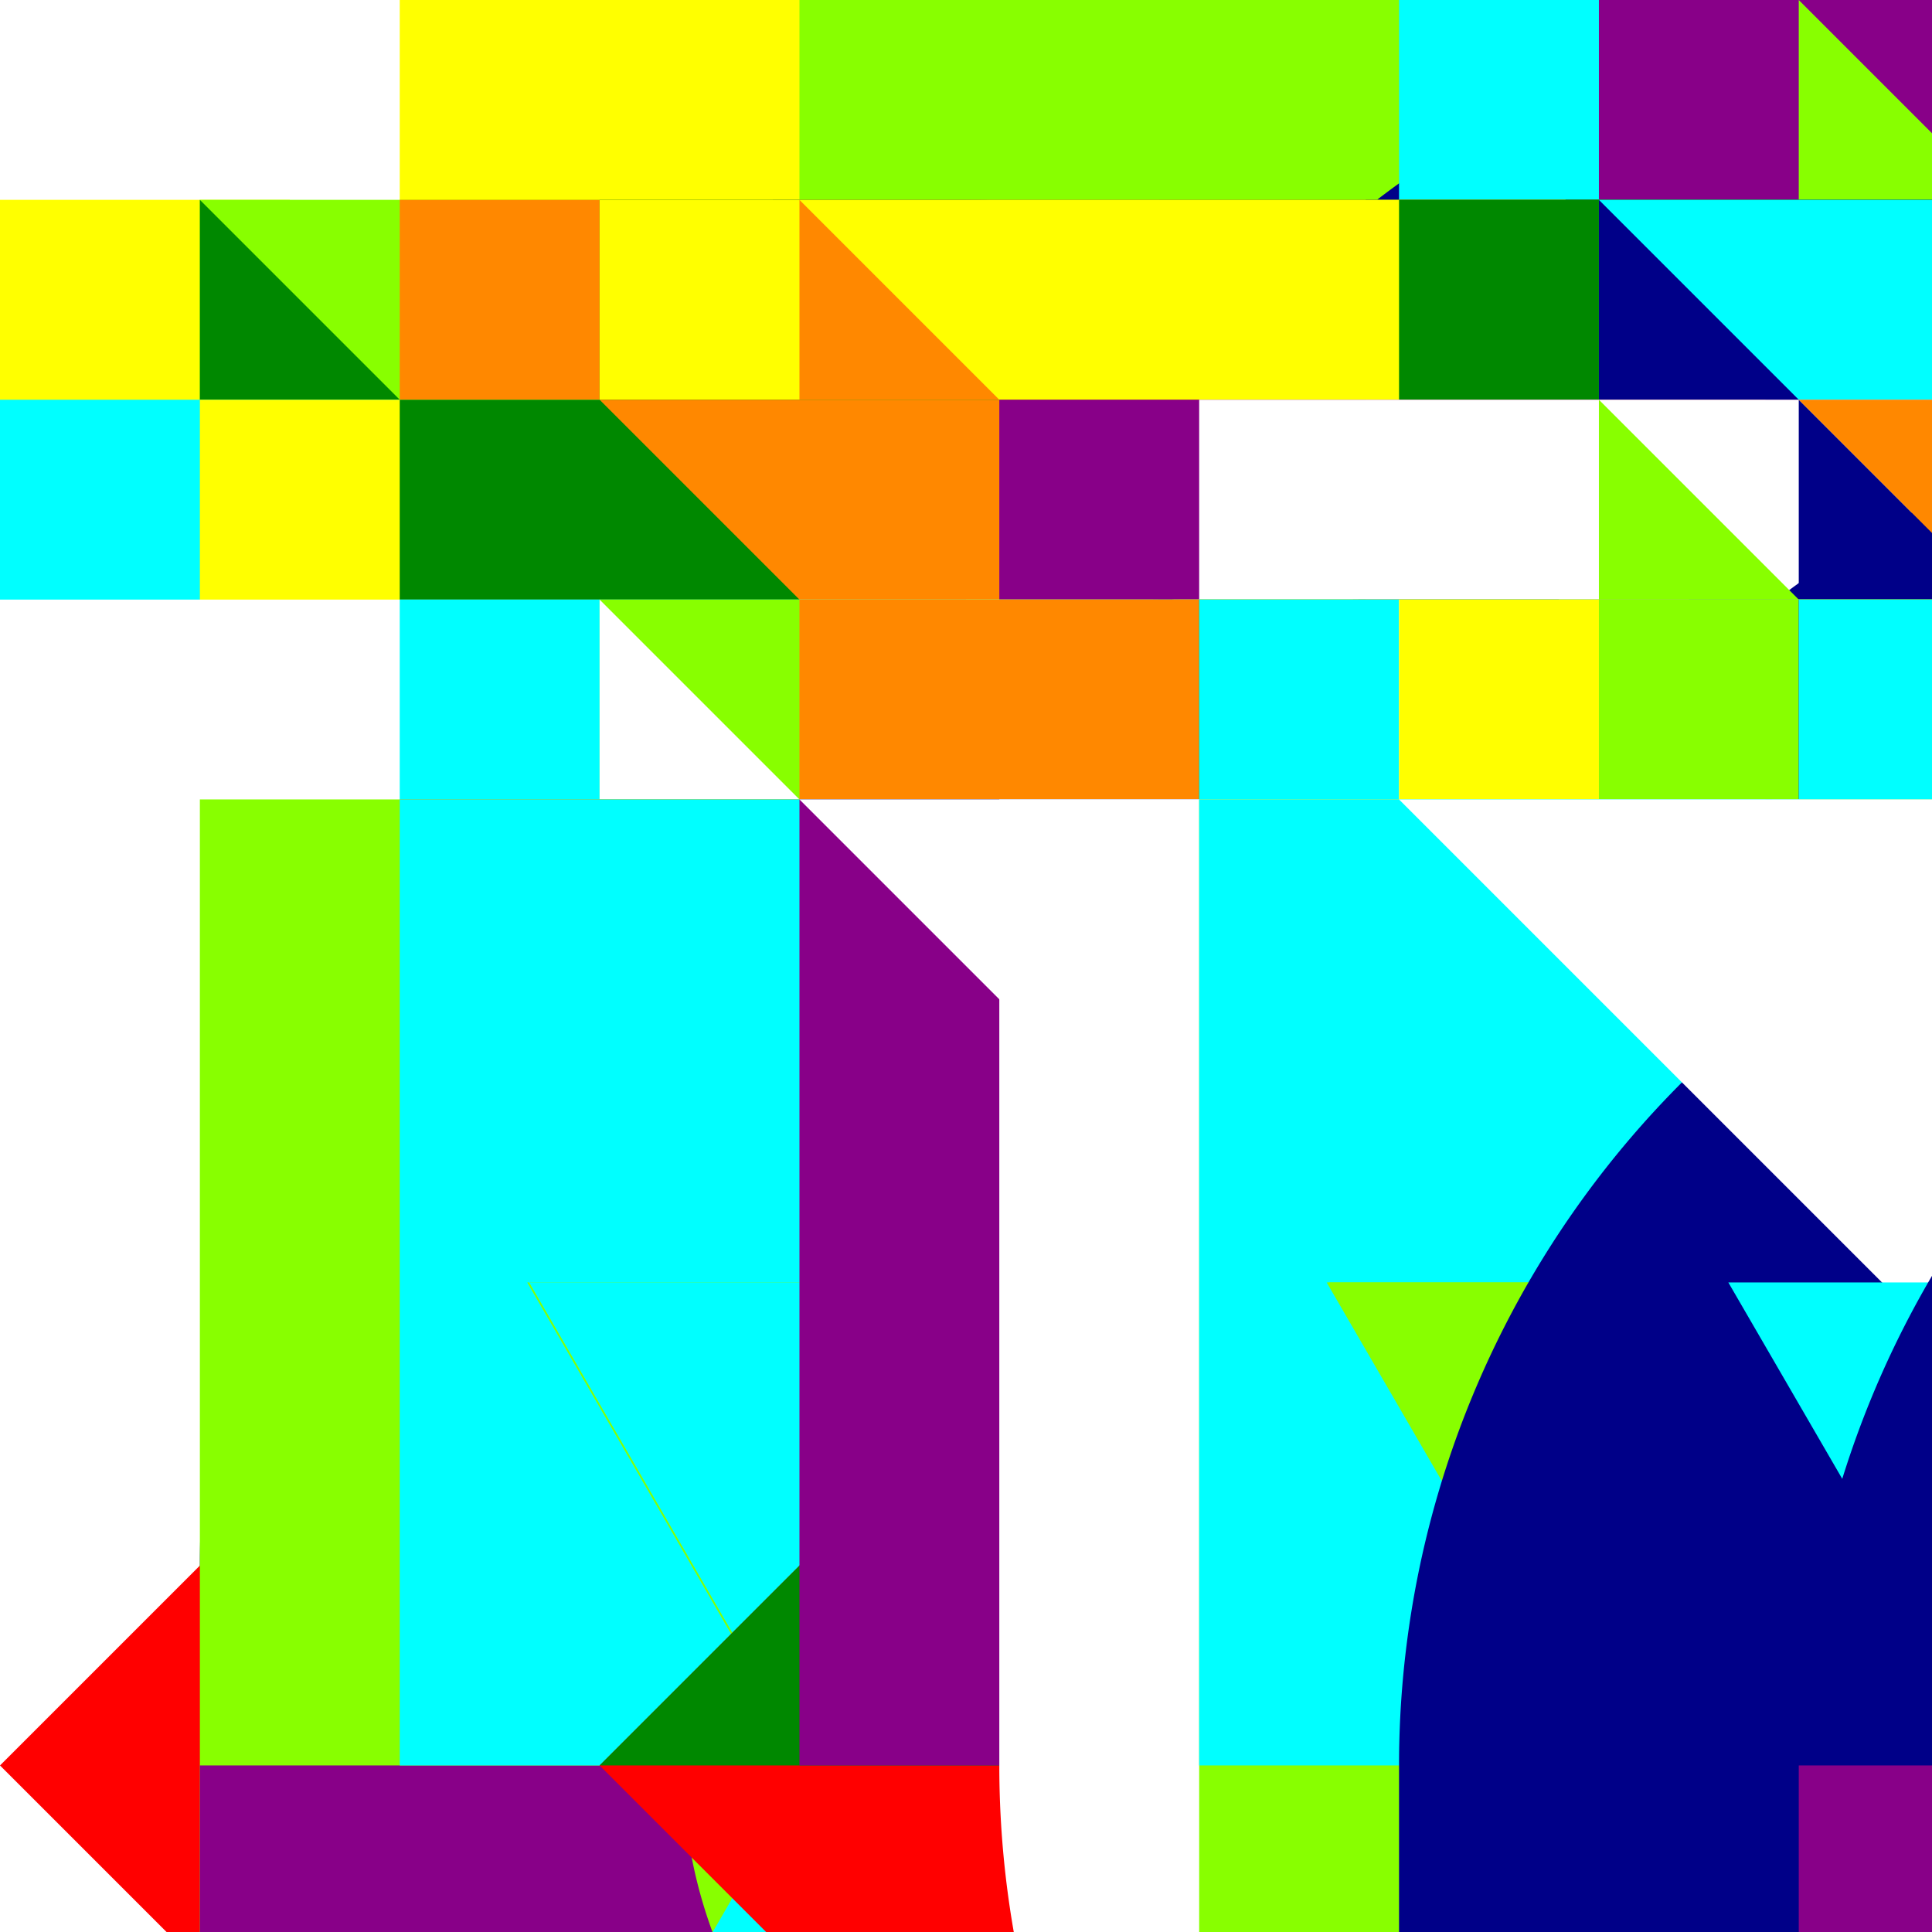 <svg width="145" height="145" viewBox="0 0 145 145" xmlns="http://www.w3.org/2000/svg">
  <!-- Отдельные фигуры -->


  <symbol id="blue-trapezoid" viewBox="0 0 1 1">
    <path d="M0,0H1L.5,.5H0" fill="#008"/>
  </symbol>

  <symbol id="green-parallelogram" viewBox="0 0 1 1">
    <path d="M0,0L.5,.5V1L0,.5" fill="#080"/>
  </symbol>

  <symbol id="green-rectangle" viewBox="0 0 1 1">
    <path d="M0,0 H1 V.5 H0" fill="#080"/>  
  </symbol>

  <symbol id="lightGreen-square-triangle" viewBox="0 0 1 1">
    <polygon points="0,0 0,1 1,1 1,0 .5,.5" fill="#8f0" />
  </symbol>

  <symbol id="orange-triangle" viewBox="0 0 1 1">
    <path d="M0,0V1H1" fill="#f80" />
  </symbol>

  <symbol id="purple-rectangle-circle-in" viewBox="0 0 1 1">
    <path d="M 0,0h1v.5h-0.25a.25 .25 0 0 0 -0.5 0h-0.25" fill="#808"/>
  </symbol>

  <symbol id="purple-rectangle-circle-out" viewBox="0 0 1 1">
    <path d="M 0,0h1v.5h-0.25a.25 .25 0 0 1 -0.5 0h-0.25" fill="#808"/>
  </symbol>

  <symbol id="red-romb" viewBox="0 0 1 1">
    <path d="M0,.5 L.5,1 L1,.5 L.5,0" fill="#f00"/>
  </symbol>

  <symbol id="white-triangle" viewBox="0 0 1 1">
    <path d="M0,0V1H1" fill="#fff" />
  </symbol>

  <symbol id="yellow-small-square" viewBox="0 0 1 1">
    <path d="M0,0 H.5 V.5 H0 " fill="#ff0" />
  </symbol>

  <symbol id="lightGreen-triangle" viewBox="0 0 1 1">
    <!-- 0.068, 0.933 = 0.5-+(sqrt(3)/4);  -->
    <path d="M.5,0 L.068,.75 L0.933,.75" fill="#8f0"/>
  </symbol>

  <symbol id="lightBlue-hedgehog-in" viewBox="0 0 1 1">
    <path d="M0,0 H1V.5H.788L.933,.25H.644L.5,0L.355,.25H.066L.211,.5H0" fill="#0ff"/>
  </symbol>

  <symbol id="lightBlue-hedgehog-out" viewBox="0 0 1 1">
    <path d="M.5,0L.644,.25H.933L.788,.5L.933,.75H.066L.211,.5L.066,.25H.355" fill="#0ff"/>
  </symbol>

  <symbol id="red-circle" viewBox="0 0 1 1">
    <path d="M 0.5 0.5h .25a .25 .25 0 1 1 -.25 -.25" fill="#f00"/>
  </symbol>

  <symbol id="white-ring" viewBox="0 0 1 1">
    <path d="M0,0H1V.5A.5 .5 0 0 1 0 .5zM.5 .25A.25 0.25 0 0 0 0.5 0.75A.25 .25 0 0 0 .5 .25" fill="#fff"/>
  </symbol>

  <symbol id="orange-square" viewBox="0 0 1 1">
    <path d="M0.2 0.2 h.6v.6h-.6z" fill="#f80"/>
  </symbol>

  <symbol id="blue-semicircle" viewBox="0 0 1 1">
    <path d="M0.5 0A 0.5 0.5 0 0 0 0.5 1h 0.1v -1 z" fill="#008"/>
  </symbol>

  <symbol id="yellow-lines" viewBox="0 0 1 1">
    <path d="M0 0h.15v1H0zM.5 0h.1v1H.5z" fill="#ff0"/>
  </symbol>


  <!-- сборные -->
  <symbol id="1" viewBox="0 0 1 1">
    <use href="#red-romb"/>
    <use href="#orange-square"  />
  </symbol>  

  <symbol id="2" viewBox="0 0 1 1">
    <use href="#blue-semicircle" transform="rotate(270, .5, .5)" />
    <use href="#lightBlue-hedgehog-out"/>
  </symbol>  

  <symbol id="3" viewBox="0 0 1 1">
    <use href="#yellow-small-square"  />
    <use href="#red-circle"  transform="rotate(270, .5, .5)"/>
  </symbol>

  <symbol id="4" viewBox="0 0 1 1">
    <use href="#green-rectangle" transform="rotate(180,.5,.5)"  />
    <use href="#yellow-lines"  transform="rotate(180, .5, .5)"/>
  </symbol>

  <symbol id="5" viewBox="0 0 1 1">
    <use href="#red-romb"  />
    <use href="#lightGreen-square-triangle"  transform="rotate(90, .5, .5)"/>
  </symbol>

  <symbol id="6" viewBox="0 0 1 1">
    <use href="#red-circle"/>
    <use href="#blue-semicircle" transform="rotate(90,.5,.5)"/>
  </symbol>

  <symbol id="7" viewBox="0 0 1 1">
    <use href="#green-parallelogram"  transform="rotate(90, .5, .5)"/>
    <use href="#blue-trapezoid"  transform="rotate(180, .5, .5)"/>
  </symbol>

  <symbol id="8" viewBox="0 0 1 1">
    <use href="#lightBlue-hedgehog-in"/>
    <use href="#purple-rectangle-circle-out"  transform="rotate(180, .5, .5)"/>
  </symbol>

  <symbol id="9" viewBox="0 0 1 1">
    <use href="#orange-triangle"  transform="rotate(270, .5, .5)"/>
    <use href="#purple-rectangle-circle-in"/>
  </symbol>

  <symbol id="10" viewBox="0 0 1 1">
    <use href="#lightGreen-square-triangle"/>
    <use href="#orange-square"/>
  </symbol>

  <symbol id="11" viewBox="0 0 1 1">
    <use href="#yellow-lines"/>
    <use href="#blue-semicircle" transform="rotate(180,.5,.5)"/>
  </symbol>

  <symbol id="12" viewBox="0 0 1 1">
    <use href="#lightGreen-square-triangle"  transform="rotate(90, .5, .5)"/>
    <use href="#green-parallelogram"/>
  </symbol>

  <symbol id="13" viewBox="0 0 1 1">
    <use href="#orange-triangle"  transform="rotate(90, .5, .5)"/>
    <use href="#blue-trapezoid"  transform="rotate(90, .5, .5)"/>
  </symbol>

  <symbol id="14" viewBox="0 0 1 1">
    <use href="#green-rectangle"/>
    <use href="#yellow-small-square"/>
  </symbol>

  <symbol id="15" viewBox="0 0 1 1">
    <use href="#lightGreen-triangle"  transform="rotate(180, .5, .5)"/>
    <use href="#orange-triangle"/>
  </symbol>
  
  <symbol id="16" viewBox="0 0 1 1">
    <use href="#red-romb"/>
    <use href="#green-parallelogram"  transform="rotate(180, .5, .5)"/>
  </symbol>

  <symbol id="17" viewBox="0 0 1 1">
    <use href="#lightBlue-hedgehog-out"  transform="rotate(180, .5, .5)"/>
    <use href="#lightGreen-triangle"/>
  </symbol>

  <symbol id="18" viewBox="0 0 1 1">
    <use href="#blue-semicircle"  transform="rotate(90, .5, .5)"/>
    <use href="#green-rectangle"/>
  </symbol>

  <symbol id="19" viewBox="0 0 1 1">
    <use href="#lightBlue-hedgehog-in"  transform="rotate(270, .5, .5)"/>
    <use href="#blue-trapezoid"  transform="rotate(270, .5, .5)"/>
  </symbol>

  <symbol id="20" viewBox="0 0 1 1">
    <use href="#lightBlue-hedgehog-out"/>
    <use href="#orange-square"/>
    <use href="#lightGreen-triangle"/>
  </symbol>

  <symbol id="21" viewBox="0 0 1 1">
    <use href="#lightBlue-hedgehog-in"/>
    <use href="#purple-rectangle-circle-in"  transform="rotate(180, .5, .5)"/>
    <use href="#red-circle"  transform="rotate(270, .5, .5)"/>
  </symbol>

  <symbol id="22" viewBox="0 0 1 1">
    <use href="#blue-semicircle" transform="rotate(270, .5, .5)"/>
    <use href="#orange-square"/>
    <use href="#yellow-lines" transform="rotate(90, .5, .5)"/>
  </symbol>

  <symbol id="23" viewBox="0 0 1 1">
    <use href="#green-rectangle"  transform="rotate(270, .5, .5)"/>
    <use href="#yellow-small-square"  transform="rotate(90, .5, .5)"/>
    <use href="#red-romb" />
  </symbol>

  <symbol id="24" viewBox="0 0 1 1">
    <use href="#purple-rectangle-circle-in"  transform="rotate(180, .5, .5)"/>
    <use href="#orange-triangle"  transform="rotate(180, .5, .5)"/>
    <use href="#red-circle"  transform="rotate(180, .5, .5)"/>
  </symbol>  
  
  <symbol id="25" viewBox="0 0 1 1">
    <use href="#orange-square"/>
    <use href="#blue-trapezoid"  transform="rotate(90, .5, .5)"/>
    <use href="#green-parallelogram"  transform="rotate(270, .5, .5)"/>
  </symbol>

  <symbol id="26" viewBox="0 0 1 1">
    <use href="#purple-rectangle-circle-in"  transform="rotate(180, .5, .5)"/>
    <use href="#purple-rectangle-circle-out"/>
  </symbol>

  <symbol id="27" viewBox="0 0 1 1">
    <use href="#lightBlue-hedgehog-out"  transform="rotate(180, .5, .5)"/>
    <use href="#white-ring"/>
  </symbol>

  <symbol id="28" viewBox="0 0 1 1">
    <use href="#blue-semicircle"  transform="rotate(90, .5, .5)"/>
    <use href="#blue-trapezoid" transform="rotate(90, .5, .5)"/>
  </symbol>

  <symbol id="29" viewBox="0 0 1 1">
    <use href="#red-romb"/>
    <use href="#orange-square"/>
    <use href="#lightGreen-square-triangle"/>
  </symbol>
  
  <symbol id="30" viewBox="0 0 1 1">
    <use href="#blue-trapezoid"  transform="rotate(270, .5, .5)"/>
    <use href="#orange-triangle"  transform="rotate(180, .5, .5)"/>
    <use href="#yellow-small-square"  transform="rotate(180, .5, .5)"/>
  </symbol>

  <symbol id="31" viewBox="0 0 1 1">
    <use href="#yellow-small-square"  transform="rotate(90, .5, .5)"/>
    <use href="#green-rectangle"  transform="rotate(180, .5, .5)"/>
    <use href="#white-triangle"  transform="rotate(90, .5, .5)"/>
  </symbol>
  <symbol id="32" viewBox="0 0 1 1">
    <use href="#lightGreen-triangle"/>
    <use href="#blue-semicircle"  transform="rotate(90, .5, .5)"/>
    <use href="#red-circle"  transform="rotate(180, .5, .5)"/>
  </symbol>
  <symbol id="33" viewBox="0 0 1 1">
    <use href="#blue-semicircle"  transform="rotate(0, .5, .5)"/>
    <use href="#yellow-lines" transform="rotate(180,.5,.5)"/>
    <use href="#lightBlue-hedgehog-in"  transform="rotate(270, .5, .5)"/>
  </symbol>

  <symbol id="34" viewBox="0 0 1 1">
    <use href="#lightGreen-square-triangle"  transform="rotate(90, .5, .5)"/>
    <use href="#white-triangle" transform="rotate(0, .5, .5)"/>
  </symbol>

  <symbol id="35" viewBox="0 0 1 1">
    <use href="#orange-square"  transform="rotate(90, .5, .5)"/>
    <use href="#red-circle" transform="rotate(270, .5, .5)"/>
    <use href="#orange-triangle" transform="rotate(90, .5, .5)"/>
  </symbol>

  <symbol id="36" viewBox="0 0 1 1">
    <use href="#yellow-small-square"  transform="rotate(90, .5, .5)"/>
    <use href="#purple-rectangle-circle-in" transform="rotate(90, .5, .5)"/>
    <use href="#yellow-lines" transform="rotate(180, .5, .5)"/>
  </symbol>

  <symbol id="37" viewBox="0 0 1 1">
    <use href="#lightBlue-hedgehog-out"  transform="rotate(180, .5, .5)"/>
    <use href="#green-rectangle"/>
    <use href="#lightBlue-hedgehog-in"/>
  </symbol>
  
  <symbol id="38" viewBox="0 0 1 1">
    <use href="#red-romb"/>
    <use href="#white-triangle"/>
    <use href="#yellow-lines"/>
  </symbol>
  
  <symbol id="39" viewBox="0 0 1 1">
    <use href="#green-rectangle" transform="rotate(180, .5, .5)"/>
    <use href="#lightGreen-square-triangle" transform="rotate(90, .5, .5)"/>
    <use href="#green-parallelogram" transform="rotate(270, .5, .5)"/>
  </symbol>

  <symbol id="40" viewBox="0 0 1 1">
    <use href="#blue-trapezoid"  transform="rotate(270, .5, .5)"/>
    <use href="#lightBlue-hedgehog-out"  transform="rotate(180, .5, .5)"/>
    <use href="#lightBlue-hedgehog-in"  transform="rotate(270, .5, .5)"/>
  </symbol>

  <symbol id="41" viewBox="0 0 1 1">
    <use href="#red-romb"  transform="rotate(270, .5, .5)"/>
    <use href="#blue-trapezoid"  transform="rotate(180, .5, .5)"/>
    <use href="#red-circle"/>
  </symbol>

  <symbol id="42" viewBox="0 0 1 1">
    <use href="#purple-rectangle-circle-out"  transform="rotate(90, .5, .5)"/>
    <use href="#lightGreen-square-triangle"  transform="rotate(90, .5, .5)"/>
    <use href="#purple-rectangle-circle-in"  transform="rotate(180, .5, .5)"/>
  </symbol>

  <symbol id="43" viewBox="0 0 1 1">
    <use href="#lightBlue-hedgehog-out"  transform="rotate(180, .5, .5)"/>
    <use href="#orange-triangle"  transform="rotate(180, .5, .5)"/>
    <use href="#lightBlue-hedgehog-in"/>
  </symbol>

  <symbol id="44" viewBox="0 0 1 1">
    <use href="#red-romb"/>
    <use href="#green-parallelogram"  transform="rotate(90, .5, .5)"/>
    <use href="#white-triangle"  transform="rotate(270, .5, .5)"/>
  </symbol>

  <symbol id="45" viewBox="0 0 1 1">
    <use href="#purple-rectangle-circle-out"/>
    <use href="#white-triangle"  transform="rotate(180, .5, .5)"/>
    <use href="#purple-rectangle-circle-in" transform="rotate(90, .5, .5)"/>
  </symbol>
  
  <symbol id="46" viewBox="0 0 1 1">

    <use href="#yellow-lines" transform="rotate(180, .5, .5)"/>
    <use href="#purple-rectangle-circle-in" transform="rotate(90, .5, .5)"/>
    <use href="#white-ring"/>
  </symbol>

  <symbol id="47" viewBox="0 0 1 1">
    <use href="#lightGreen-square-triangle"  transform="rotate(180, .5, .5)"/>
    <use href="#lightBlue-hedgehog-in"/>
    <use href="#lightGreen-triangle"  transform="rotate(180, .5, .5)"/>
  </symbol>

  <symbol id="48" viewBox="0 0 1 1">
    <use href="#blue-semicircle"  transform="rotate(90, .5, .5)"/>
    <use href="#white-triangle" transform="rotate(180, .5, .5)"/>
    <use href="#blue-trapezoid"  transform="rotate(180, .5, .5)"/>
  </symbol>

  <symbol id="49" viewBox="0 0 1 1">
    <use href="#green-rectangle"  transform="rotate(90, .5, .5)"/>
    <use href="#lightBlue-hedgehog-out" transform="rotate(180, .5, .5)"/>
    <use href="#green-parallelogram"  transform="rotate(180, .5, .5)"/>
  </symbol>

  <symbol id="50" viewBox="0 0 1 1">
    <use href="#purple-rectangle-circle-out"  transform="rotate(90, .5, .5)"/>
    <use href="#blue-semicircle"/>
    <use href="#purple-rectangle-circle-in"  transform="rotate(180, .5, .5)"/>
  </symbol>




  <use href="#1" x="0" y="0" width="10"/>
  <use href="#2" x="15" y="0" width="10"/>
  <use href="#3" x="30" y="0" width="10"/>
  <use href="#4" x="45" y="0" width="10"/>
  <use href="#5" x="60" y="0" width="10"/>
  <use href="#6" x="75" y="0" width="10"/>
  <use href="#7" x="90" y="0" width="10"/>
  <use href="#8" x="105" y="0" width="10"/>
  <use href="#9" x="120" y="0" width="10"/>
  <use href="#10" x="135" y="0" width="10"/>

  <use href="#11" x="0" y="15" width="10"/>
  <use href="#12" x="15" y="15" width="10"/>
  <use href="#13" x="30" y="15" width="10"/>
  <use href="#14" x="45" y="15" width="10"/>
  <use href="#15" x="60" y="15" width="10"/>
  <use href="#16" x="75" y="15" width="10"/>
  <use href="#17" x="90" y="15" width="10"/>
  <use href="#18" x="105" y="15" width="10"/>
  <use href="#19" x="120" y="15" width="10"/>
  <use href="#20" x="135" y="15" width="10"/>

  <use href="#21" x="0" y="30" width="10"/>
  <use href="#22" x="15" y="30" width="10"/>
  <use href="#23" x="30" y="30" width="10"/>
  <use href="#24" x="45" y="30" width="10"/>
  <use href="#25" x="60" y="30" width="10"/>
  <use href="#26" x="75" y="30" width="10"/>
  <use href="#27" x="90" y="30" width="10"/>
  <use href="#28" x="105" y="30" width="10"/>
  <use href="#29" x="120" y="30" width="10"/>
  <use href="#30" x="135" y="30" width="10"/>

  <use href="#31" x="0" y="45" width="10"/>
  <use href="#32" x="15" y="45" width="10"/>
  <use href="#33" x="30" y="45" width="10"/>
  <use href="#34" x="45" y="45" width="10"/>
  <use href="#35" x="60" y="45" width="10"/>
  <use href="#36" x="75" y="45" width="10"/>
  <use href="#37" x="90" y="45" width="10"/>
  <use href="#38" x="105" y="45" width="10"/>
  <use href="#39" x="120" y="45" width="10"/>
  <use href="#40" x="135" y="45" width="10"/>

  <use href="#41" x="0" y="60" width="10"/>
  <use href="#42" x="15" y="60" width="10"/>
  <use href="#43" x="30" y="60" width="10"/>
  <use href="#44" x="45" y="60" width="10"/>
  <use href="#45" x="60" y="60" width="10"/>
  <use href="#46" x="75" y="60" width="10"/>
  <use href="#47" x="90" y="60" width="10"/>
  <use href="#48" x="105" y="60" width="10"/>
  <use href="#49" x="120" y="60" width="10"/>
  <use href="#50" x="135" y="60" width="10"/>

  <use href="#51" x="0" y="0" width="10"/>
  <use href="#52" x="15" y="0" width="10"/>
  <use href="#53" x="30" y="0" width="10"/>
  <use href="#54" x="45" y="0" width="10"/>
  <use href="#55" x="60" y="0" width="10"/>
  <use href="#56" x="75" y="0" width="10"/>
  <use href="#57" x="90" y="0" width="10"/>
  <use href="#58" x="105" y="0" width="10"/>
  <use href="#59" x="120" y="0" width="10"/>
  <use href="#60" x="135" y="0" width="10"/>

  <use href="#61" x="0" y="15" width="10"/>
  <use href="#62" x="15" y="15" width="10"/>
  <use href="#63" x="30" y="15" width="10"/>
  <use href="#64" x="45" y="15" width="10"/>
  <use href="#65" x="60" y="15" width="10"/>
  <use href="#66" x="75" y="15" width="10"/>
  <use href="#67" x="90" y="15" width="10"/>
  <use href="#68" x="105" y="15" width="10"/>
  <use href="#69" x="120" y="15" width="10"/>
  <use href="#60" x="135" y="15" width="10"/>

  <use href="#71" x="0" y="30" width="10"/>
  <use href="#72" x="15" y="30" width="10"/>
  <use href="#73" x="30" y="30" width="10"/>
  <use href="#74" x="45" y="30" width="10"/>
  <use href="#75" x="60" y="30" width="10"/>
  <use href="#76" x="75" y="30" width="10"/>
  <use href="#77" x="90" y="30" width="10"/>
  <use href="#78" x="105" y="30" width="10"/>
  <use href="#79" x="120" y="30" width="10"/>
  <use href="#80" x="135" y="30" width="10"/>

  <use href="#81" x="0" y="45" width="10"/>
  <use href="#82" x="15" y="45" width="10"/>
  <use href="#83" x="30" y="45" width="10"/>
  <use href="#84" x="45" y="45" width="10"/>
  <use href="#85" x="60" y="45" width="10"/>
  <use href="#86" x="75" y="45" width="10"/>
  <use href="#87" x="90" y="45" width="10"/>
  <use href="#88" x="105" y="45" width="10"/>
  <use href="#89" x="120" y="45" width="10"/>
  <use href="#90" x="135" y="45" width="10"/>

  <use href="#91" x="0" y="60" width="10"/>
  <use href="#92" x="15" y="60" width="10"/>
  <use href="#93" x="30" y="60" width="10"/>
  <use href="#94" x="45" y="60" width="10"/>
  <use href="#95" x="60" y="60" width="10"/>
  <use href="#96" x="75" y="60" width="10"/>
  <use href="#97" x="90" y="60" width="10"/>
  <use href="#98" x="105" y="60" width="10"/>
  <use href="#99" x="120" y="60" width="10"/>
  <use href="#100" x="135" y="60" width="10"/>

</svg>

